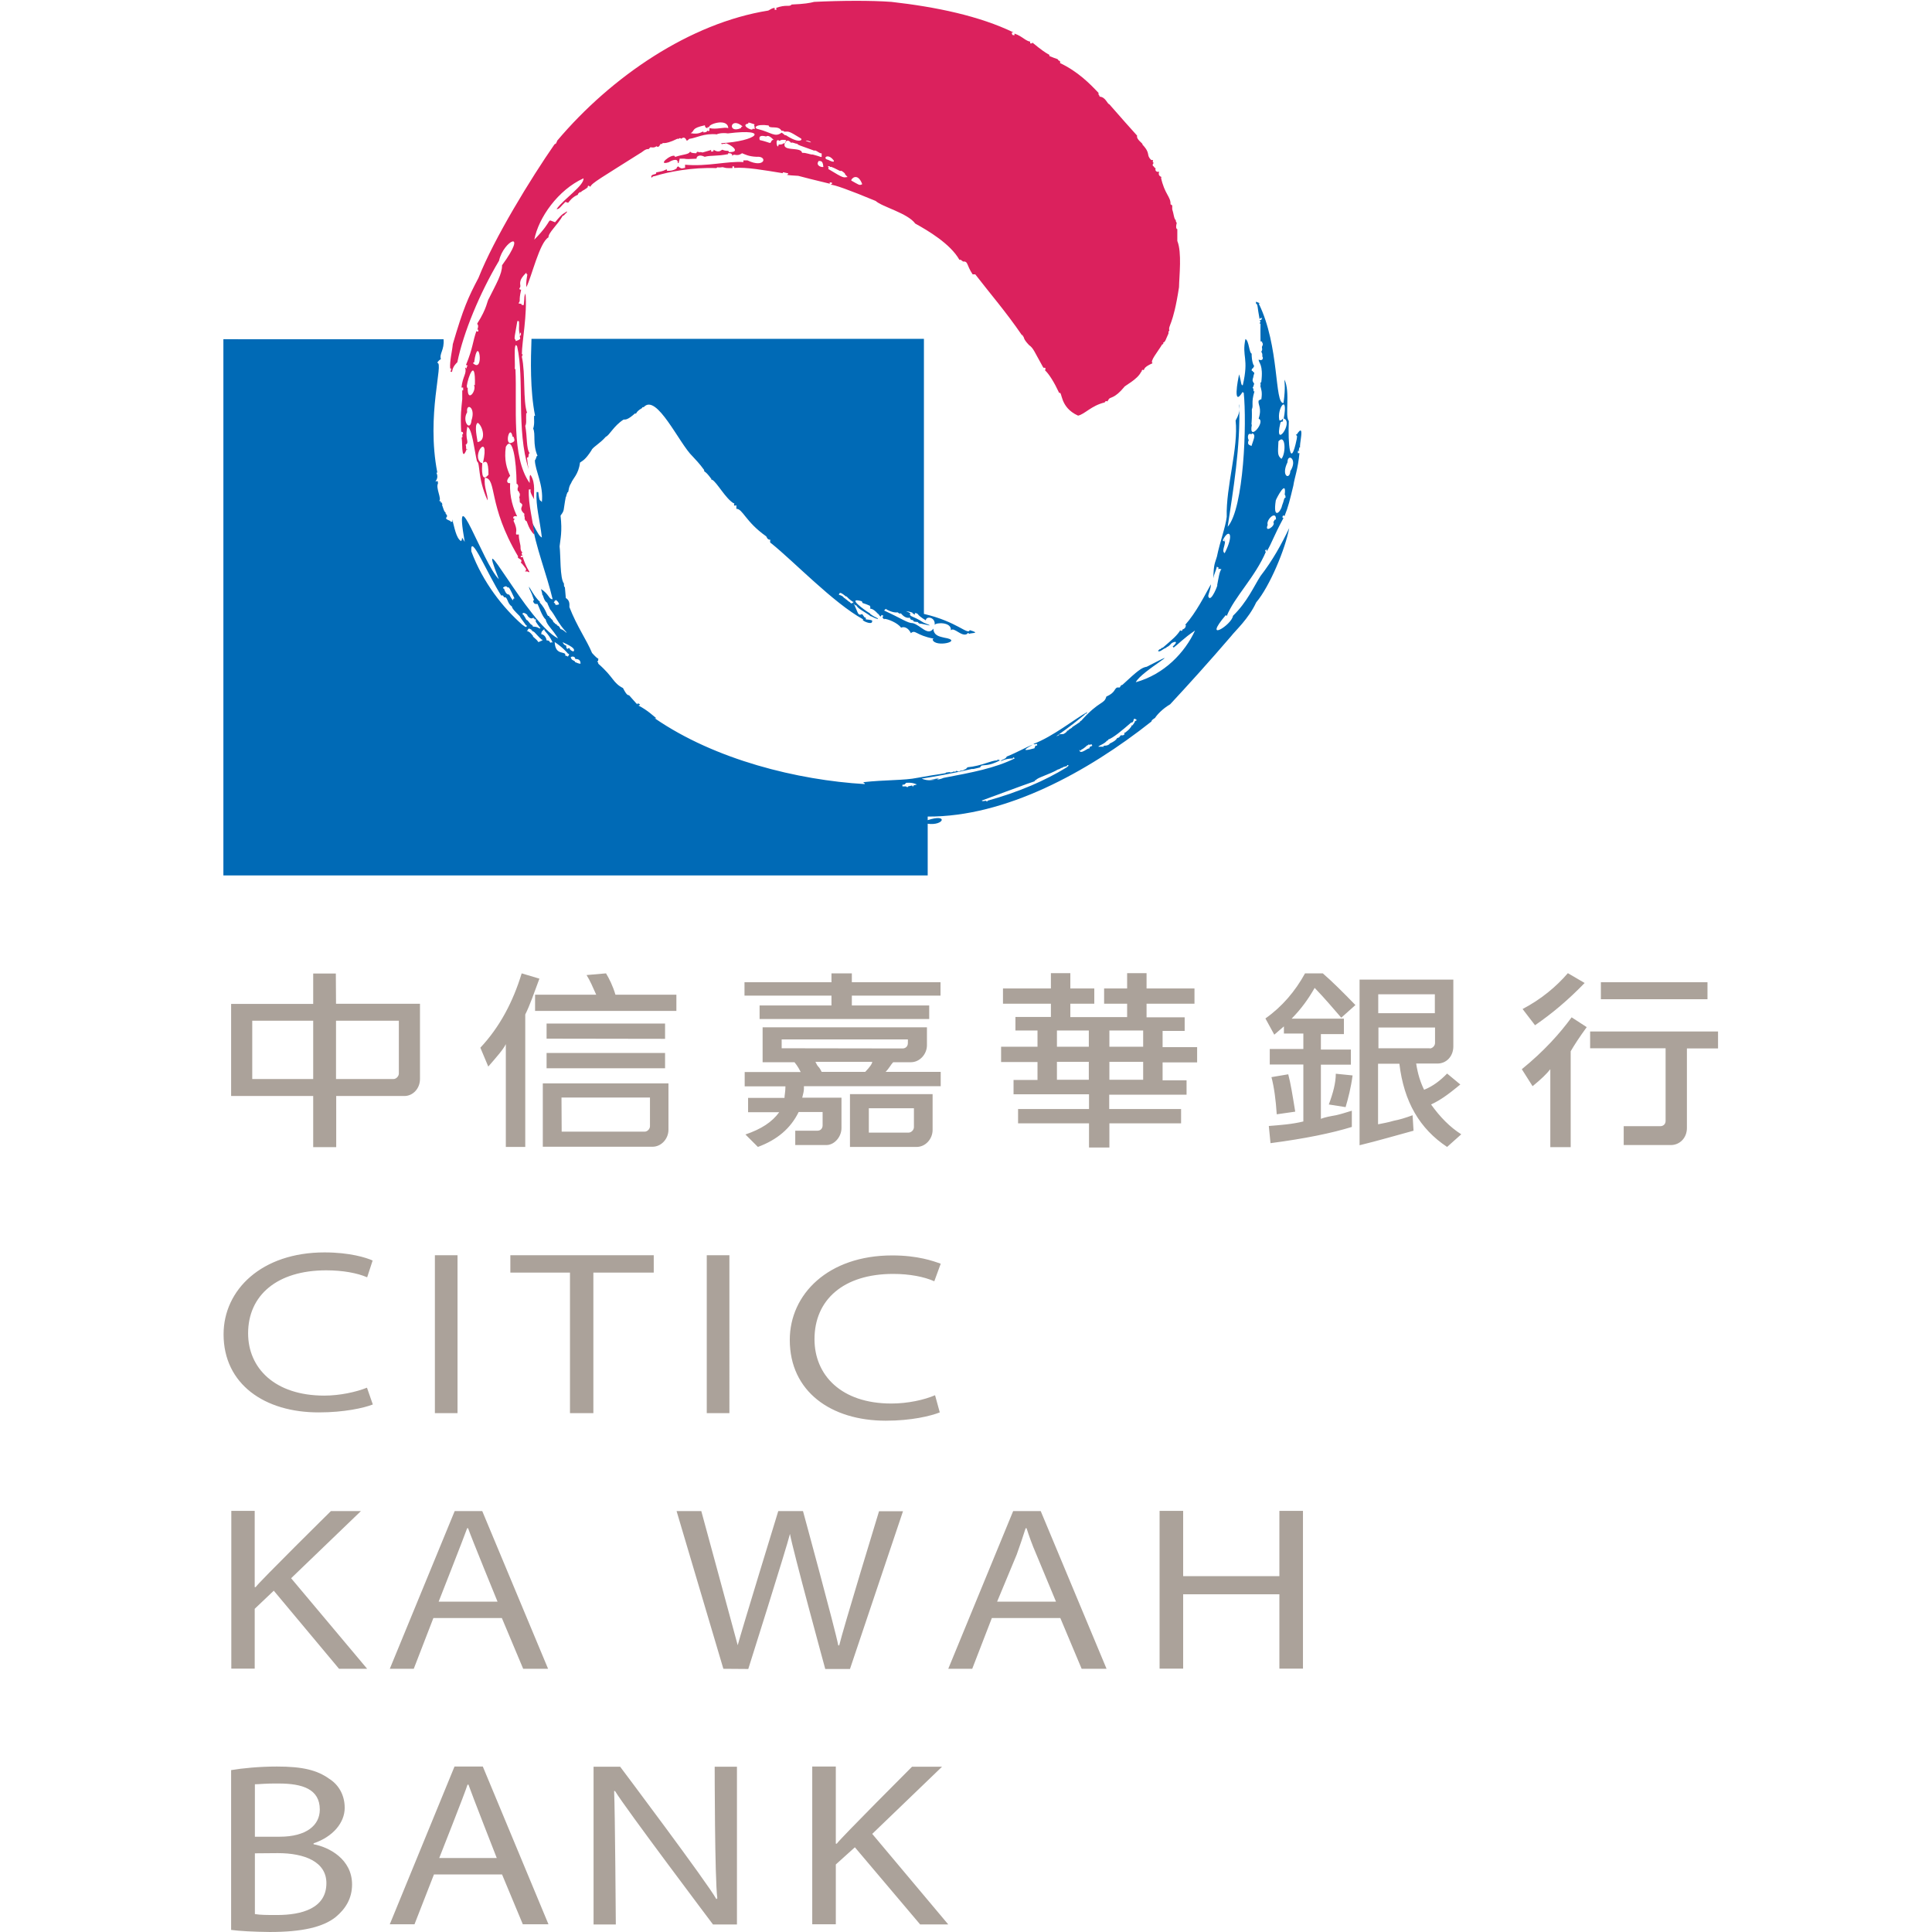 <?xml version="1.0" standalone="no"?><!DOCTYPE svg PUBLIC "-//W3C//DTD SVG 1.1//EN" "http://www.w3.org/Graphics/SVG/1.1/DTD/svg11.dtd"><svg class="icon" width="128px" height="128.00px" viewBox="0 0 1024 1024" version="1.1" xmlns="http://www.w3.org/2000/svg"><path d="M197.6 744.4c-4.8 1.9-15.4 4.2-28.5 4.2-28.9 0.1-50.6-15-50.6-41.4 0-23.6 20.2-43.4 53.5-43.4 13.4 0 22.2 2.8 25.5 4.3l-2.9 8.9c-5.3-2.3-13-3.7-21.7-3.7-26 0-41.4 13.2-41.4 33.4 0 18.3 14 33 40.4 33 8.2 0 16.9-1.9 22.6-4.2l3.1 8.9z m32.9 4.6v-83.7h12V749h-12z m71.6-74.5h-31.6v-9.2h76v9.2h-32V749h-12.4v-74.5z m72.5 74.5v-83.7h12V749h-12z m123.5-0.4c-4.8 1.9-15 4.4-28.6 4.4-29.1 0-50.9-15.5-50.9-42.8 0-24.3 20.4-44.8 54.3-44.8 13.6 0 21.8 3 25.7 4.4l-3.4 9.3c-5.4-2.4-13.1-3.9-21.8-3.9-26.2 0-41.7 13.6-41.7 34.6 0 19 14.1 34.1 40.7 34.1 8.7 0 17.4-1.9 23.2-4.4l2.5 9.1z m-375.6 52.2H135v40.4h0.5c2.4-3.3 39.9-40.3 39.9-40.3h15.9l-37 35.6 40.3 48h-14.9l-34.6-41.4-10.1 9.6v31.7h-12.4v-83.6zM266 857.6h-36.3l-10.4 26.9h-12.7l34.4-83.6h14.6l34.9 83.6h-13.2L266 857.6z m-33.5-8.7h31.2s-14.2-34.7-15.6-38.9h-0.5c-1.5 4.3-15.1 38.9-15.1 38.9z m150.9 35.6l-24.8-83.6h13.1s17.4 63.9 19.3 71.1c1.9-7.2 21.5-71.1 21.5-71.1h13.1s17.3 63.5 18.7 71.2h0.5c1.9-8.2 21.1-71.1 21.1-71.1h12.7l-28.1 83.6h-13.1s-17.3-63.4-18.7-71.6c-1.9 7.7-22.1 71.6-22.1 71.6l-13.2-0.1zM562 857.6h-36.3l-10.4 26.9h-12.7l34.4-83.6h14.6l34.9 83.6h-13.2L562 857.6z m-33.5-8.7h31.2l-10.4-25c-2.3-5.3-3.8-9.6-5.2-13.9h-0.5c-1.4 4.4-2.8 8.6-4.7 13.9l-10.4 25z m98.6-48.1v34.6h51v-34.6h12.5v83.6h-12.5V845h-51v39.4h-12.5v-83.6h12.5z m-492 181.5v32.2c2.9 0.5 6.8 0.5 11.7 0.5 13.1 0 26.2-3.5 26.2-16.9 0-11.4-11.7-15.9-25.7-15.9l-12.2 0.1z m-12.6 40.6v-84.7c5.8-1 15-1.9 24.3-1.9 13.6 0 21.3 1.9 27.7 6.5 4.8 3 8.2 8.4 8.2 15.4 0 7.9-6.3 15.4-16.5 18.8v0.5c8.2 1.5 20.4 7.9 20.4 21.3 0 7.4-3.4 12.9-8.7 17.3-6.8 5.4-18 7.9-34.9 7.9-8.8-0.1-16.1-0.5-20.5-1.1z m12.6-77.2v27.8h13.1c14.1 0 21.3-6 21.3-14.4 0-10.9-9.3-13.8-21.8-13.8-6.7-0.1-10.2 0.4-12.6 0.4z m131 47.8H230l-10.3 26.4h-13.1l34.3-83.6h15l34.8 83.6h-13.6l-11-26.4z m-33.3-8.7h30.5s-13.6-34.7-15-38.9h-0.5c-1.3 4.3-15 38.9-15 38.9z m81.8 35.2v-83.6h14.1s46.3 61.6 51 70.2l0.5-0.5c-1.4-10.1-1.4-69.7-1.4-69.7h11.8v83.6h-12.7s-46.7-62-51.9-70.7h-0.5c0.5 10.6 0.9 70.7 0.9 70.7h-11.8z m115.9-83.7H443v40.9h0.5c2.4-3.3 39.9-40.8 39.9-40.8h15.9l-37 35.6 40.3 48h-14.9l-34.6-40.9-10.1 9.1v31.7h-12.5v-83.6zM560.2 554.8h16.9v-8.6h-16.9v8.6z m27.8 0h17.9v-8.6H588v8.6z m0 17.5h17.9v-9.5H588v9.5z m-20.7-33.2h30.1V532h-12.2v-8.1h12.2v-8.1h10.3v8.1h25.4v8.1h-25.4v7.2h20.2v7.2h-11.7v8.6h18.3v8.1h-18.3v9.5h12.7v7.6h-41v7.6H626v7.6h-38v12.8h-10.8v-12.8h-37.6v-7.6h37.6V580h-40v-7.6h12.7v-9.5h-19.3v-8.1h19.3v-8.6h-11.7V539H557v-7h-25.4v-8.1H557v-8.1h10.3v8.1H580v8.1h-12.7v7.1z m-7.1 33.2h16.9v-9.5h-16.9v9.5z m-262.5 27.5h44c1.4 0 2.8-1.4 2.8-2.9v-15.2h-46.9l0.1 18.1z m-9.9-25.6h66.5v24.6c0 4.7-3.7 9-8.5 9h-58.1v-33.6h0.1z m1.9-23.7v-8h62.8v8.1l-62.8-0.1z m36.5-23.3h32.3v8.6h-74.9v-8.6H316c-1.9-4.3-3.3-7.5-5.1-10.4l10.3-0.9c1.7 2.8 3.6 6.6 5 11.3z m-49.7-11.3l9.4 2.8c-2.8 7.6-5.1 14.2-7.5 19v70.2h-10.3v-54.5c-1.4 2.9-4.7 6.6-9.3 11.9l-4.2-10c10.3-11 17.3-24.3 21.9-39.4z m13.2 50.3v-8.1h62.8v8.1h-62.8z m-78.3 2.8v-28h-33.3v30.9h30.5c1.4 0 2.8-1.5 2.8-2.9z m-77.8 2.9H166V541h-32.3v30.9z m44.5-39.9h44.5v39.9c0 5.2-3.9 9-8.2 9h-36.2V608H166v-27.1h-43.5v-48.8H166V516h12l0.1 16z m284.2 30.8h-30.1c0.5 0.9 0.9 1.9 1.4 2.4 0.9 0.9 1.4 1.9 1.9 2.9h23.1c2.3-2.4 3.7-4.3 3.7-5.3z m16.1-7.1c1.4 0 2.8-0.9 2.8-2.9v-1.9h-66.9v4.7l64.1 0.1z m-9 12.4h29.2v7.6h-72.5v1.4c0 1.4-0.5 2.9-0.9 4.7H446v16.1c0 4.7-3.8 9-8 9h-16.5v-7.6h11.7c1.9 0 2.8-1.4 2.8-2.8v-7.1h-12.7c-4.2 8.6-11.3 14.7-21.6 18.5l-6.6-6.6c8.5-2.9 14.1-6.6 17.9-11.8h-16.5v-7.6h19.3c0-1.4 0.5-3.3 0.5-6.1h-21.6v-7.6h29.7c-0.5-0.9-1.4-2.9-3.3-5.2h-16.9v-18.5h87.1v9.5c0 4.7-3.8 9-8.5 9h-9.4c-1.2 1.2-2.1 3.2-4 5.1z m-8.9 32.2h21.1c1.4 0 2.8-1.4 2.8-2.9v-10h-23.9v12.9z m-10-20.4h43.8v19c0 4.7-3.7 9-8.5 9h-35.3v-28z m1-59.3h47v7.1h-47v5.2h41v7.2h-89.9v-7.2h38.1v-5.2h-46.1v-7.1h46.1v-4.7h10.8v4.7z m391.3 26.1h67.8v9h-16.5v42.2c0 5.2-3.8 9-8.5 9h-25v-10H880c1.4 0 2.8-0.9 2.8-2.8v-38.5h-40v-8.9z m-36.2 20c11.7-9.5 20.2-19 26.4-27.5l8 5.2c-3.8 5.2-6.6 9.5-8.5 12.8V608h-10.8v-41.3c-1.9 2.4-4.7 5.2-9.4 9l-5.7-9z m41.9-37.1v-9H905v9h-56.5z m-34.9 13.8l-6.6-8.6c9.9-5.2 17.9-11.9 24-19l8.9 5.2c-8.8 9.1-17.3 16.2-26.3 22.4z m-55.8 12.3c1.4 0 2.8-1.4 2.8-2.9v-8.2h-30v11h27.2zM730.5 537h30v-10h-30v10z m44 64.2l-7.5 6.7c-14.5-9.6-22.9-23.9-25.3-44.1h-11.3v32.1c2.3-0.5 5.1-0.9 8.4-1.9 2.8-0.5 6.1-1.5 9.9-2.9l0.5 8.2c-8.9 2.4-18.7 5.3-28.6 7.7v-87.8h49.7v35.4c0 5.3-3.7 9.1-8.4 9.1h-11.3c0.9 5.8 2.3 10 4.2 13.9 4.7-1.9 8.5-4.8 12.2-8.6l7 5.8c-4.7 3.8-9.3 7.7-15.5 10.6 4.8 6.7 10 12 16 15.8z m-70.2-15.8c2.3-6.2 3.7-11.5 3.7-16.3l8.9 0.9c-0.9 6.7-2.3 12-3.7 16.8l-8.9-1.4z m-12.6-69.5h9.4c5.1 4.4 10.7 10 17.3 16.8l-7.5 6.7c-4.2-4.8-8.5-10-14.1-15.8-3.3 5.8-7 11-12.2 16.3h27.7v8.2h-12.2v8.2H716v8h-15.9V593c2.3-0.9 5.1-1.4 8-1.9 2.3-0.5 5.1-1.4 8.4-2.4v8.6c-10.7 3.3-24.8 6.2-43.1 8.6l-0.9-9.1c6.1-0.5 12.2-0.9 18.3-2.4v-30.2H673V556h17.8v-8.2h-10.3V544l-5.1 4.4-4.7-8.6c8.8-6.2 15.8-14.4 21-23.9z m-5.2 73.3l-9.8 1.4c-0.5-7.7-1.4-14.4-2.8-19.7l8.9-1.5c1.3 4.9 2.3 11.2 3.7 19.8z" fill="#ABA29A" /><path d="M602.5 381.6c-0.1-0.2 0.1 0.5-0.9 0.5-0.1 0.4 0 0.6-1.4 2.4h-0.5v0.5c-1.1 1.2-0.4 1-3.3 3.3h-0.5c0.1 0.2 0.6 1.8-1.9 1.4 0 0.5-0.5 0.5-0.5 0.5 0 0.2 0 0.7-1.4 1-0.5 1-1.6 1.8-3.7 2.8v0.5-0.5c-0.6 0.1 0.2 0-0.9 0.9v-0.5c-0.1 0.3 0.1 0.8-2.8 0.9l0.5 0.5h-3.1c0.5-0.8 3.2-1.4 4.7-3.3 0.5 0 0.5 0 0.5-0.5 2.6-0.8 7.5-4.9 12.2-9 0.3-0.1 1.2 0.2 1.4-1.9h0.5c-0.2-0.5 0.4 0.1 1.1 0.5z m-24.3 13.9c0.2 0.1-0.7 0-0.9 1.4 0-1.3-5 3.8-5.2 0.5 0.1 0 0.8 1 0.9 0 0.8-0.3 1.8-1 3.3-2.4h0.5v-0.5c0.5 0.5 1.4 0 1.9 0v0.5c0.3-0.1 0.4 0.6-0.5 0.5z m-12.8 11.2c-11.6 7.1-25.2 13-42 17.7-0.1 0.2 0.1 0.9-0.9 0-0.5 0-1.9 0.5-1.9 0h-0.5c6.4-2.3 19.3-7.2 28.5-10.4-0.5-0.5 0-0.5 0.5-0.5 0.2-1.2 7.4-3.1 11.7-5.7 0.9 0 1.4-0.9 2.4-0.9 0.2-0.4 0.3-0.4 2.4-0.9v-0.5c0.2 0.1 0.4-0.3 0.9 0.5-0.1-0.3-0.6 0.2-1.1 0.7z m-79.4 9.1l-1.9 0.5c0.3 0.4 0.2 0.4-0.5 0.5-0.2-0.8 0.4-0.5-2.3 0 0 0.5 0 0-0.5 0.5 0-0.5-0.5 0-0.5-0.5h-2v-0.9c0.5 0 1.4 0 1.4-0.5 0.5 0 0.5-0.5 0.5-0.5 0.4 0.1 2.7-0.5 5.8 0.9z m-178.3-64c-0.5-0.2-0.2 0.3-2.9-0.9-0.2-1.2-2-0.4-2.3-2.8 0.3 0.3 1.1-0.7 2.3 0.5v0.5c0.1 0.5 2.9-0.5 2.9 2.7z m-5.7-7.7v-0.5c0.1 0.3-0.5-0.6-1.4 0.5 0.2-0.7-0.4 0.2-0.5-1.9-0.4-0.2-1.2-0.2-1.9-1.9-0.1 0.3 8.1 3.1 5.6 5.1h0.5c-0.4-0.2-1.2-0.1-2.3-1.3z m-1 3.9c0 0.2-0.2-0.4-1.4-0.5 0.6-2.9-5.3 0.5-5.6-7.2 0.4 0.2 4.5 3 7.1 6.2 0.5 0 0.5 0 0.5 0.5-0.1 0-0.1 0.4-0.6 1z m-8.5-7.7c-1.5 1.2-0.4-1-2.8-0.9-0.1-1.1-1-3.1-2.9-3.3 0.5-0.8-0.6-0.9 1.9-2.8-1 1 1.7 1.7 4.2 7.2h-0.4v-0.2z m-5.8-0.5c-0.2-0.2-0.3 0.3-1.4 0.5-0.6-1-0.8-1.1-2.8-2.9v-0.5c-0.5 0 0-0.3-1.9-1.9-0.5 0.2 0.1-0.4-1.4-0.5l0.5-0.5c-0.1 0.1 0.4-1.5 1.4-0.5v-0.5 0.5c0.5 0 0.5 0 0.5 0.5 0.5 0 0.5 0 0.5 0.5 1.3 0.4 0.6 0.1 4.2 3.8 0.7 0.2-0.1 0.4 1.4 0.9l-1 0.6z m-9.9-8.7c-10.1-8.9-20.8-22.3-27-38.9-0.7-10.6 8.9 12.8 15.9 23.5 0.3-0.3 1.1-0.3 1.4 0.9 2.1-0.6 1.6 3.3 4.2 4.8 0.1 1.1 1.5 2.5 4.2 5.2 0.4 0.8 0.3 0.7 3.3 4.8h0.5c-0.5 0 0 0.5 0 0.5-0.9 0.6-0.3 0.7-2.5-0.8z m-10.1-19.7c0.1-0.1 1.6-1.4 2.3 0 0.8-0.6 1.4 0.9 3.7 5.8-0.5 0.1-0.4-0.4-0.9 1-0.3-0.6-0.2 0-1.9-3-0.4-0.3-1.6 0.4-2.8-3.3h-0.5l0.1-0.5z m10.5 13.5c-0.1 0 0.7-0.4 2.3 1-0.4-0.1 1.5 3 3.3 1.4v0.5c0.5 0 0.5 0 0.5 0.5h0.9c-0.6 1.1-0.4 1.1 2.3 4.7-1.2 0.4-0.6-0.8-4.1-0.9v-0.5c-0.5 0-0.5-0.5-0.5-0.5-0.5 0.1-0.9-0.6-2.3-2.3-1-0.3-0.3-0.2-2.4-3.3v0.5c-0.2-0.4-0.4-0.7 0-1.1z m19.1-4.8c-0.1 0.3-0.3 0.5-1.9 0.5-0.1-0.6 0.2-0.3-0.9-1.4-0.2-0.1 0.5 0.1 0.5-0.9h0.5v-0.5c0 0.4 1.2 0.5 1.8 2.3z m148.3-4.9c0.4-1.1 0.6-1.7 3.7 0.9 0.9-0.1 0.1 0.4 3.8 2.9h0.5c-0.4 0-1.1 1.8-2.3 0-0.3 0-0.4-0.2-1.9-1.4-0.5 0-0.5-0.5-0.5-0.5-1.2-0.2-0.1-0.9-3.3-1.9z m204-29.8c2.8-5.1 5.7-2.4 0.5 7.8-2-1.4 0.9-4.4 0-7.7v1.5c-0.4-0.3-1.5 0-0.5-1.6z m13.3-55.3c0.9-0.5 1.4 0.5 1.9-0.5 1.7 1 1.1 2-0.5 6.8-0.8-0.6-2.6-0.4-1.4-3.3-0.4 0.1-0.8-2.1 0-3z m10 48.1c-1-2.6 4.5-8 4.4-2.9-0.9 0.2-0.5-0.1-1.4 1.5 1.5 1.8-5 6.1-3 1.4z m4.3-13c0.5-1.4 5.9-11.7 4.7-2.9 0.4 0 0.3 0.1 0.5 1.4-1 0.2-0.7 1.4-1.9 4.3-0.6 3.3-5 7.9-3.3-2.8z m1.4-31.3c3.8-4.3 4.1 6.3 1.6 9.3-2.2-1.8-1.9-3-1.6-9.3z m1-9.6c0.1-0.3 0.1-0.9 1.4-0.9v-1.5c-0.5 0.1-0.5 1.2-1.9 0.9-1.5-6.4 4.9-14.8 2.3-1 5.5 1.8-5.3 16.9-1.8 2.5z m3.8 20.7c0-5 5.6-1.7 1.5 4.7-0.3 4.9-5.1 2.7-1.5-4.7z m-437.5 39.9c0 0.2 0.1 1-0.5 1.9-2.7-1.5-3.6-7.7-4.7-11.5l0.5 0.9-1.4 0.5c0.8-1-3.8-1.1-1.9-2.8v-0.9l-0.9-0.9h0.5c-1.3-1.5-0.8-0.5-2.3-4.8h0.5c0.2-0.1-0.5 0.1-0.5-0.9h-0.6c-0.1 0.1 0.5-0.9-0.9-0.9 1.7-0.7-2-7.2-0.5-9.3-0.4 0.2 0.6-2-1.4-0.9 0.2-0.7 1.8-2 0.5-4.8h0.5c-6-30.8 3.5-58.2 0-58.2 0-0.5 1.4-1.9 1.9-1.9-1-3 1.9-4.8 1.4-10.6H118.4V464h373.3v-27.4c8.7 1.2 11.1-5.6 0-1.9v-1.9c41.2 0.2 84.6-23.5 118.6-50.4 0.1-0.3-0.2-0.6 1.9-1.9 1-1.6 3.9-4.8 8-7.2 9.4-10.1 20.8-22.7 32.3-36.1 2.1-2.8 9.3-9.2 13.3-17.9 7.2-8.5 15.5-28.5 17.5-39.4-4.1 8.6-8.7 17-15.2 25.4-3.6 5.6-7 13.7-14.6 21.1-0.6 4.9-16.5 14.6-3.8-0.4l0.5 0.5c3.9-9.9 15.2-20.8 20.8-34.2h-0.5c0.1 0.4-0.2-1 0.9-1v1c3-5.1 3.3-7.4 8.9-17.8h-0.5c0.3 0.1-0.6-0.5 0.5-1.4l0.5 0.5c2.1-5.2 2.8-8.4 4.7-16.2 0.7-4.7 2.4-8.3 3.3-17.7v0.5h-0.9V239h0.9l-0.5-0.5c0.5-0.5 0-1.5 0.9-1.5-1 0.1 2.9-14.1-1.9-6.7h-0.5c0.5 1 0.9 0 0.5 2.4-3.5 16.9-4.7 2.3-4.2-9.6-2.2-2.4 0.9-15.3-2.3-21.9-0.1 1.7 0.7 3.3-0.5 12.4-4.9 0.7-2-30.3-13.2-52.8 1.1 0.1 1.2 0.1-1.4-0.9v1c1.1 0.5 0.6 1.4 1.9 8.2 0.3-0.1 0.1-0.7 1.4-0.5-0.5 0.5-0.5 1-0.5 1h-0.9c-0.4 0.1 1.1 0.1 0 1.9h0.5c0 2.6-0.1 5.5 0 9.6 0-0.5 0.5 0 0.9 0-0.4 0.7 0.9 0.6 0 2.4-0.5 0.7 0.5 1.6-0.5 2.9 0.5 1 0.7 0.9 0.5 3.3v-0.5c0.2-1 1.3 2.6-1.9 1.4 0 1.9 2.6 2.4 1.4 12-0.9 0 0 1.5-0.5 1.9 0.4 1.8 1.2 3.2 0.5 7.3-0.5-0.5-0.9 0.5-1.4 0.5-0.5 2.3 1.9 3.8 0 9.6 4 1.5-5.5 12.8-3.6 3.3-0.5-0.7 0.2-0.6 0-8.2 1-2.3-0.5-3.4 1.4-9.6h-0.5c0-0.9 0-1.5-0.5-1.9 0.4-0.6 0.4-0.4 0.9-2.4h-0.5c0.5-0.9-1.1-0.2 0-3.3 0-0.9 0.5-1.4 0.5-2.4-0.9 0-0.5-0.9-1.4-0.9 0.2-0.1-0.4-0.9 0.9-1.5 0-0.5 0-0.5 0.5-0.9-0.4-0.4-1.4-2.4-1.4-6.7-1.3-0.1-1.4-7-3.3-7.7-2 9.5 2 9.9-1.4 24.5-1 0.1-0.7-1.4-1.9-5.8-0.8 3-3.5 18.1 1.9 9.2 0 0.5 0 0.5 0.5 0.5 1.7 16.3 0.1 61.3-8.5 71.1 2.8-18.8 6.9-42.4 6.1-65-0.6 1.9 1.4 2.9-1.9 8.7 1.6 14.3-5.2 35.1-4.7 51-0.6 5.4-3.6 13.2-5.2 21.1-1.1 3.8-1.7 3.7-1.9 11.5 0.3-2.1 1.2-3.4 1.9-6.2 0 0 0.5 0.5 0.9 0.5 0 0.5-0.5 0.9 0 0.9 0-0.5 0.9 0 1.5 0-1.1 1-1.6 5.2-2.3 8.6 1-1.8-3.4 10.1-4.7 5.7 0.1-1.4 1.4-3.9 1.4-6.3-3.4 6.1-7.7 14.8-13.7 21.6h0.5c-0.2 0.3 0.1 1.7-1.9 2.4-0.2 0.7 0.2 0.8-1.4 0.5l0.5-0.5c-1.8 3.1-4.4 5.2-9.5 9.6-0.8-0.1-0.7 0.8-1.9 0.9 0 0.5-0.5 0.5-0.5 0.5v0.5c1.3 0.3 2.1-1.1 4.3-1.9 0.2-0.7 0.5 0.2 2.8-2.4 1.2-0.8 4.2-1.6 0.5 1.9 0 0 0.5 0 0.5 0.5 2.7-2 5.2-4.9 11.4-9.1-5.4 11.7-16.3 23.2-31.4 27.4 2.8-5.9 28.9-20.1 5.8-8.2-2.7 0.4-4.8 2.1-12.9 9.6-0.4 0.3-0.5-0.4-1.4 1.4h-1.4c-1.6 0.7-0.9 2.7-5.7 4.8-1.2 4.3-3.6 1.9-13.4 12.9-0.5 0-0.5 0-0.5 0.5-0.6 0.5-0.8 0.5-4.2 2.8-0.1 0.4 0 0.2-1.9 1.4 0 0.5-0.5 0.5-0.9 0.5v0.5s-0.5 0-0.5 0.5c-1.5 0.6-0.1 0.8-3.7 0.9v0.5c-0.5 0-0.9 0.5-1.4 0.5 4.1-3 5-3.3 15-11.4 0-0.5 0.5-0.5 0.9-0.5 0-0.5 0.5-0.5 0.5-0.9-6.9 3.8-17.9 12.8-28.5 16.9 0.5 0.5 0.9 0 1.9 0v0.9h-0.9c0.2 0.2-0.3 0.3-0.5 1.4-2.8 0.8-8.7 2.3-0.9-1.9-2.5 0.8-8.7 4.3-13.8 6.3-0.5 1.4-2.3 1.4-3.3 2.4 0.9 0 2.1-1.3 6.6-1.4v-0.5c0.2 0.1 0.4-0.3 0.9 0.5-10.6 5.2-22.4 7.4-37.7 10.3 0.2-0.1-1.8 0.9-3.7 0.9 0.5 0 0.9-0.5 1.4-0.5-1.9-0.2-3.1 0.6-6.1 0.5h4.3c-1.9 0.2-4.2 0.9-7.5-0.5 5.3-0.8 17.2-2.9 26.5-5.1 1.2 0 0.6 0.1 4.7-0.9-0.5-0.5 0.5-0.5 0.5-0.9 2.1-0.5 3.8 0.3 9.9-2.8-0.6-0.1-0.5-0.1-1.4-0.5v0.5c-3.7 0.1-8 2.9-16 3.7 0 0.5-0.9 0.5-0.5 0.9-0.8-0.1-1.4 1-3.3 0.9 0.4 0.1-1 0.9-1.9 0-0.5 0.4 0 0.6-1.9 0.5 0 0.5-0.9 0-0.9 0.5-1.4-0.5-1.9 0-2.9 0 0.8 0.5-3.3 0.6-15.2 2.8-6.7 1.4-17.1 1-28.7 2.3 0 0 0.5 0 0.5 0.5h0.9c-0.5 0-0.5 0-0.5 0.5-35.4-2.1-79.2-12.8-111.3-34.9h0.9c-1.4-1-4.4-4.1-9.6-6.8 0.2-0.1 0.4 0.3 0.9-0.5-0.5-0.5-0.9-0.5-1.4-0.5v0.5c-1.1-1.1 0.2 0.2-4.3-4.8-0.6-0.4-1 0.6-3.3-3.9-5.5-2.8-4.8-5.7-13.1-12.9 0-0.5 0-0.9-0.5-0.9-0.2-0.7 0.6 0.2 0.5-1.9-0.2 0.3-1.6-1-3.3-2.9-2.8-6.8-8-14-12-24.3-0.1-0.7 0.6-3.4-1.9-4.8l-0.5-5.8c-0.5 0-0.5-0.9-0.5-1.9-2.2-2.7-1.7-15.1-2.3-19.7 0.4-4 1.5-7.8 0.5-16.3 2.3-3.1 1.3-2.2 2.8-10 0.5-0.1-0.2 0.1 0.9-2.4 0.8 0.3 0.2-2.3 1.9-4.8 0.8-2.3 4-4.7 4.7-10.9 1.5-1.1 2.8-1.4 6.1-6.5 0.4-1.5 4.5-3.6 7.6-7.2 1.9-0.7 4.1-5.7 9.4-9.1 1.1 0 2.2 0.2 6.1-3.3 1.1 0.6-0.3-0.5 3.7-2.8 0-0.5 0.5-0.5 0.9-0.5 6.8-7.6 18.9 19.5 25.9 26.1 1.6 1.8 3.5 3.6 6.1 7.2 0.1 1.7-0.1-0.6 3.8 4.7 0 0.5 0 0.5 0.5 0.5 2.6 1.5 7.1 10 11.4 12.5 1-0.8-1 2 1.4 1v1.9c3.3-0.1 4.9 6.9 15.7 14.5 0.4 0.1 0.4 1.9 2.3 1.9 0 0.5-0.5 1.5 0.5 1.9 12.1 9.7 32.7 31.4 48.7 40.3-0.5 0.5 0 0.5 0 0.5-0.1 0.4 5.5 3 4.7 0-0.6 0 0.1-0.2-3.3-0.5v-0.9c-1.1-0.3-0.3 0.2-1.9-1.9-2.7 1.1-2-1-4.7-5.8 0.5 0.5 0.5 0.9 0.9 0.9 0 0.5 0.5 0.5 0.5 0 0.9 2.1 4.1 3.3 7.9 6.1 0.3-0.2 1.3 0.8 3.7 1.4 0.1-0.8-0.6-0.1-4.2-2.8 0 0 0-0.5-0.5-0.5-2-1.2-12.5-8.6-3.8-6.1 0.7 1.6-0.4 0.3 4.3 2.4 0 0.5 0.5 0.9 0 1.4 0.4 0.4 1.3-0.4 4.3 2.9 0.5 0 0.5 1 1.4 1.4l0.5-0.9 0.9 0.5c0.6 0.1-1.6 0.3 0.5 1.9v-0.3c1.7 0 7.1 2.1 8.9 4.7 1.6-0.8 3.9 0.1 5.2 2.9 2.4-2.1 2.5 1.1 12 2.9l-0.5 0.5c1.2 4.5 16.9 0.7 6.2-1-2.4-0.6-5.6-1-5.8-4.8-2.9 4.2-6.8-1.9-10.9-2.9-2.8 0-5.8-2.4-15.2-6.7l0.9-0.9c0.4 0.5 3.8 2.2 6.1 1.9 0.5-0.2 0.7 1 1.9 0.5 0.3 0.3 2.2 2.9 4.7 2.3 0.5-0.2-0.7 1 1.9 1.4 0.1 0.6-0.3 0.7 2.3 0.9 0-0.4 0.2 1.1 1.9 0.9 2 0.3 8.2 2.1 1.4-0.5-2.2-1.2-1.6-1.3-7.1-3.7v-0.5h-0.5s0-0.5 0.5-0.5c0-0.5-0.7-0.7-3.3-1.9 1.1 0.8 1.7 0.2 4.7 1.4-0.7 0.1-0.8-0.1 0.9 0.9v-0.9c2.6 0.4 0.1 0.5 5.8 3.9 0.2-2.5 5.2-1.7 4.7 2.4 0.6-1.3 9-1.7 8.6 2.9 1.6-2 5.7 3.7 8.6 1.9 0.5-0.9 0.9-0.5 0.9 0 1.7-0.7 6.4-0.2 0.5-2-1 2.8-6.6-4.5-24.3-8.6V179.6h-208c-0.4 11.1-0.8 27.1 1.9 40.8h-0.5c-0.2 1.4 0.4 4-0.5 6.8 1.4 2.8-0.4 8.2 2.3 14.4-0.8 0-0.4 1.1-1.4 2.4 0.1 5.3 4.7 13.2 3.7 22.1-1-1.5-1.3 0.4-1.9-5.3h-0.9c-0.5 7.3 1.7 14.5 2.8 24.1-1.4-0.8-1.8-1.7-5.1-7.7 1.6 12.2 7.7 27.1 10.8 40.4-2 0.1-1.7-2.5-6.1-5.4 0 0.5 0.9 2.9 0.5 2.9 0.8 0.2 0.7 3.3 2.8 4.4 0.1 0.7 0.2 0.5 1.4 3.4 2.9 3.4 4.2 7.5 8.9 12.4-0.8 0-1.2-1.3-3.3-1.9-0.2-0.2-0.6-1.8-1.9-1.9v-0.5c-0.7 0-0.6-0.2-1.9-1.4v0.5c-0.2-0.3 0.4-0.9-1.4-2.3 0.3-0.6-0.7 0.1-0.9-1.4-1.2 0.8-1-3-5.1-7.2h0.5c-3.3-2.9-5.7-8.2-6.1-8.2 0.6 2.5 0.8 1.2 2.8 7.2h-0.5c0 0.4 0 2.3 2.3 1.9 0.6 1 2.4 6.7 4.3 8.2 0.7 3.2 3.4 4.8 6.6 10.1-16.3-8.3-45-65.7-31.4-31.4-8.4-8.2-24.5-56.6-18.1-19.8l-1.4-2.3z" fill="#006AB6" /><path d="M457 97.6c-1.5 0.9-1.8 0.3-5.8-1.9-0.3-0.8 3.3-4.7 5.8 1.9z m-7.6-3.8c-2.6 0.2-1.5 1.2-10.5-4.3 0.5 0 0-0.9 0.5-0.9h-0.5v-0.5h0.9v0.5c0.7-0.2 0.1-0.7 5.2 1.9 0.9 0.5 0.2-0.9 2.8 1.4 0.1 0.6-0.1 0.3 1.4 1.9h0.2z m-10.5-9.1c-3.2-0.6-0.3-3.8 2.8 0.1 0.8 1 0.1 1.4-2.8-0.1z m-2.5 3.8c-1.4 0.3-4.4-1.1-2.3-3.3 0.2 0.6 2-1 2.3 3.3z m-5.6-6.6c-1.5 0.1-3.3-1-5.7-0.9-0.5-3.7-12.3 0.1-8.6-6.2 0 0.7 0.8-1.5 2.8 0.9 0.9-0.5 1.9 0.5 3.3 0.5 0.3 0.7 0.6 0.6 9.1 3.7 0 0 0.5-0.5 0.5 0 0.9 0 1.9 1.4 3.3 1.4v1.9c-1.1 0 0.2 0-4.7-1.3z m-15.7-5.8c-0.5 0.5-1.4 0.5-2.4 0.5-0.6 3.7-2.4-4.2 0.5-1.9 0.9-0.9 2.4-0.5 3.3-0.5-0.6-0.5 1.4 1.3-1.4 1.9z m-4.8-1.9c0.1 0.3-0.5-0.6-1.4 0.5-0.8 1.9-0.2 0.9-6.3-0.5 0.6 0.7-1.9-3.2 3.3-1.9 0.4 0.3 0.9-1.6 4.2 1.9h0.2z m-8.6-5.8c-2.5-0.5-1.3-2.9 5.7-1.9 0.2 2.1 5.2-0.3 6.8 2.8 0.5 0 1.4 0 1.4 0.5 2.5 0 2-0.7 8.6 3.4 1.7 0.7-0.2 3.4-7.6-1.5-0.9 0.1-0.6-0.3-2.3-1.4-3.6 2.7-5.4-0.1-12.6-1.9z m-1.9 0c-0.5 0-0.9-0.5-0.9 0-0.3 1.2-6.7-2.2-2.3-2.9V65c1 0.1 0-0.2 3.3 0.9 0 0.5-0.5 0.9 0 0.9-0.1 0.7 0.4 1.6-0.1 1.6z m-6.2-1.4c-0.5 0-0.9 0.5-0.9 0.9-7.3 3.2-5.7-6.5 0.9-0.9z m33.4 7.6c-0.5 1.5-0.5 1.9 0 0 1.3-0.6 5.7 2.2 0 0z m-41-6.7c-2.4-0.7-6.2 0.9-10 0v1.4c-0.5 0-0.9 0.5-0.9 0-0.7-0.3 0.4 0.8-2.3 0.9v-0.5c-1.2 0.2-2.2 1.7-6.7 0.9 2.4-1.4 0-2.6 7.5-4.2 0 0.9 0.5 1.5 1.4 1.5v-0.5h0.9c-0.7-1.6 9.8-5 10.1 0.5zM275.1 170.6c0.2 3.1-0.4 3.6 0.5 7.2v-1.4h0.5v1.4h-0.5c-0.6 1.4 1.7 1.7-2.3 3 0-0.5 0-1-0.5-1-0.1-1.4-0.2-0.5 1.4-9.6 0.4-0.1 0.9-0.1 0.9 0.4z m-2.9 61.8h0.5c-0.5 0.4 1 1.5-1.9 2.4-3.5 0.8-0.5-10.3 0.9-3.3 0.5-0.1 1 0.4 0.5 0.9z m-13.3 19.2c-3.9 4.7-3.5-3-3.3-6.2h-0.5c-5.8-3.8 4.7-17.3 0.9-0.1 1.3-0.8 2.9-1.8 2.9 6.3z m-5.8-17.3c0-1.3-2-9.1 0.1-10.2 2.5 1.3 4.9 9.6-0.1 10.2z m-1.4-30.2h-0.5c1.6 2.8-3.6 9.9-3.3 1.4-0.3 0.4-0.3 0-0.5-0.9 0.6-4.7 4.7-15.6 4.3-0.5z m-1.8 18.7c-0.6 6.3-5.2 0.5-2.3-4.3-0.7-5.2 4.7-2.8 2.3 4.3z m0.9-30.2c0-0.5 0-0.5 0.5-0.5 2.2-16.2 5.7 6-0.5 0.5z m32.3 90.7c-0.2-6-3.3-15.8-2.8-23.9h0.9c0.4 0.6-1.2 0.1 1.9 5.2-0.5-2.7 1.1-8.2-1.9-12.9-0.8 0.5-0.3 2-0.5 4.3-9.8-14-6.6-40.3-7.5-60.4h-0.5c0.7 0.8-0.9-16.2 1.4-12 4 17.6-0.6 44.1 6.1 65.1-0.4-2.3-0.4-1.5-0.9-6.2 1.4 0.2 0.3-1.5 1.4-2.4-1.8-2.1-1.2-8.7-2.3-14.4 0.8-1.4 0.3-3.2 0.5-6.8h0.5c-2.3-6.3-0.8-20.7-2.8-29.8 0-0.5 0.9-1.4 0-1.4 0-6.3 3-21.5 1.9-32.2-0.9 2.3-0.3 0.8-0.9 6.2 0.1-0.2-1.3 0.5-1.4-0.9 0 0.5-0.9 0-1.4 0 1.4-2.2-0.1-0.5 1.4-7.2 0.5-0.2-1.8 0.3-0.5-1.4 0.6-1.3-1.7-3 3.3-7.7 0 0.5 0 0.9 0.5 0.9-0.2 1.8-0.8 3.8-0.5 6.8 2.8-5.6 7-23.8 11.7-26.4-0.1-2.5 4.7-6.4 7.6-11.5 0.9 0 0.2-0.1 2.3-1.9h-0.2v-0.4c-1.9 1.7-1.5 0.1-6.2 5.8-5.2-1.8 0-2-11 9.2 2.2-11.6 12.6-26.4 26.1-32.5 0.2 4-10.4 10.8-14.3 16.3 1.5 0.2 2-1.3 4.7-3.8l1.4 0.5c0.8-0.9 2.1-3 5.2-4.3 0-0.9 0.9-0.9 0.9-1.4 1.1 0.3-0.3 0.2 2.8-1.4 0-0.5 0.9 0 0.9-0.9h0.5c0.2-0.5-0.1-1.8 1.5-0.5 0.7-2 5.7-4.7 26.7-18 0.4 0 2.7-2.5 4.3-1.9 0 0 0-0.9 0.5-0.5 0-1.2 1.5 0.2 3.3-0.9 0-0.8 0.8 1 1.9-0.5 0-0.5 0.5-0.5 0.5-0.9h0.9c0.3-1.4 0.1 1.1 8.1-2.8 0.9 0.5 0.9-0.9 1.9 0-0.2 0.5 1.7-2.1 2.9 1 0.7-0.1 0.5 0 1.4-0.9 4-0.5 7.7-3.1 14.8-2.4-0.3-0.2 2.5-1 5.7-0.5 22.8-2.9 15.5 4.2-3.8 5.2 0 0 0.5 0 0.5 0.5 0.5 0 1.4-0.5 1.9 0v-0.5c2 0.1 9.3 4.9 1.9 4.7 0-1.2-1-0.2-3.3-1.2-0.6-0.4-1.4 2.1-4.7 0-0.3-0.3 0.5 1.2-1.4 0.9v-0.9c-0.7 0.4-0.5 0.2-4.5 1.4-0.5 0-1.4-0.5-1.4 0-0.5-0.5-1.4 0-1.4-0.5 0 0-0.5 0.5-0.5 0.9-0.9 0-2.9 0-3.3-0.9-0.8 1.7-3.3 1.3-8.1 2.9v-0.5c-2-1.3-9.8 5.3-3.3 3.3 0.7-0.5 5.2-2.9 4.8 0.5 0 0 0.5-0.5 0.5 0 0-0.9 0.5-1.5 0.5-2.4h2.4c1.9 0.3 2 0.2 6.6 0-0.2-1.1 1.4-2.5 4.3-1 3.3-0.9 6.1-0.2 12.4-1.4v-0.5c0.7 0 2.2-0.2 2.3 1.5 0.7-1.8 2.1 0.7 5.1-1.5 1.6 0.6 3.3 1.7 7.7 1.9 6-0.6 4.6 6.4-4.8 1.9H394v0.9c-8.4-0.6-19.2 2.5-30.9 1.4V89c-1.6 0-1.5 1-3.8-0.9 0 0.5-0.9 0.5-0.5 0.9-0.8 1-3 1.7-5.3 1.5 0-0.5 0-0.5-0.5-1v0.5c-1.2 0 0.3 0.4-5.3 1.4 0.8 1.5-3.2 0.4-2.4 2.8 0.8-0.4 0.1-0.7 1.9-0.9 6.9-2.2 19.7-4.7 32.5-4.2 1-0.9-0.1 0 3.3-0.5 2.3 0.5 0.9 0.5 5.7 0.5h-0.5v-0.9h0.9v0.8c6.5-0.5 15.9 1.2 25.8 2.8v-0.5c0.9 0 1.9 0.5 2.9 0.5l-0.5 1-0.9-0.5c1.2 0.5 0.1 0.5 6.7 0.9 6.1 1.6 5.3 1.4 16.8 4.2-1.1-1.3 2.8-0.7 0.3 0.5 1.8-0.1 9.7 2.7 23.9 8.6 3.5 3.2 16.9 6.4 21 12 6.7 3.7 18.6 10.7 23.4 19.2h0.9c0 0.5 0.9 0.5 0.9 0.9 3-0.2 1.8 1.7 5.2 6.8h1.4c7.7 10 16.3 19.9 24.7 32.2 0.5 0 0.5 0 0.5 0.5 1.1 0.9-0.3 1 3.3 4.8 2.4 1.7 2.7 3.3 7.6 12 0.5 0.1 1.6-0.4 0.9 1.4 2.1 1.9 4.9 6.4 7.5 12 1.8-1.2 0 7.5 10 12 3.6-0.8 7-5.3 14.1-7 0.5-0.9 0.9-0.9 1.4-0.5l0.9-1.4c0.9-1 3.1-0.3 8-6.2 0.1-0.7 7.1-4 9-8.1 0.5 0.4 0-1.8 1.4-0.9 0.4-1.1 0.9-2 4.7-3.7-1.6-1 2.5-5.7 5.1-10 0.9 0 0.5-0.9 0.5-0.9 1.2-0.4 1.3-1.6 2.8-4.8 0-0.5 0-1.5 0.5-1.5-0.8-3.1 1.9-2.1 5.1-23.1 0.1-5.9 1.6-18.4-0.9-24.5v-6.2h0.2c-0.4 0-1.3-0.2-0.5-3.4-0.5-0.5-0.5-0.9-0.5-1.4-1-0.6-1.1-3.5-1.9-5.8v-2.1c-0.5 0-0.5-0.5-0.9-0.5 0.2-4.1-3.2-5.3-5.1-14.4 0 0.5 0 0 0.5 0-0.8-0.3-2.2-1-1.4-2.9-1.1 0.3-2.4-0.2-1.9-1.9-0.9 0-0.9-1.5-1.4-0.9 0.3 0-0.8-0.9 0.5-1.9-0.9 0-0.5-0.9-0.5-1.5h-0.9c-3-2.8 0-3.2-4.7-8.2 0.6-0.5-3.4-2.6-2.8-4.7-4.3-4.8-8-8.9-14.7-16.6-1.3-0.4-1.9-3.8-5.2-4.1 0-0.9-0.9-0.9-0.5-1.9-4.6-4.9-11-11.4-20.5-15.9 0.5-0.9-0.5-1.4-0.9-1.4 0-0.9-0.8-0.6-4.7-2.3-0.1-1.6 0.8 1-9.1-7.2v0.5H546v-0.9h0.9c-3 0.2-4.7-2.8-9.2-4.3v0.9c-0.5-0.2-1.4 0.4-1.4-1.5h0.9c-18-8.7-40.8-13.5-64.7-16.2-10.7-0.8-26.9-0.7-41 0-2.3 0.6-5 1.1-11.9 1.4-1.2 1.5-2.7-0.3-8.6 1.9h0.5v0.9h-0.9v-1c-0.5 0.2-0.2-0.5-3.4 1.4-41.4 6.6-83.1 34.9-111.9 69 0 0.5-0.5 0.9-0.5 1.4-0.5 0-0.5 0.5-0.9 0.5-12.5 18-32 49.8-40.3 70.8-5.5 10.4-8.1 16.3-13.6 35.1-0.3 3.6-1.7 8.8-1.4 12.9h0.5c0 0.5 0 1.5-0.5 1.5 2.1 1.2-0.3-0.9 3.8-4.8 3.2-15.7 11.9-36.7 22.1-53.8 2.4-10.8 15.9-17.2 1.6 2.4 0.1 4.6-3.2 10-7 17.7-0.9 1.1-0.9 5-6.1 13.1-0.3 0.7 1.1 0.4 0 3.3h0.5v1h-0.9v-0.5c-2.2 6.2-1.8 8.9-5.6 18.2l0.9 0.5c-0.1 0.3-0.7 0.1-0.5 1.4l-0.9-0.5c1.1 3.1-1.3 4.6-1.9 10.6h0.9v1.5h-0.5v4.7c-0.4 4.5-1.1 7.6-0.5 18.2v-1c-0.3 0.3 1.2-0.5 0.9 1.4h-0.9 0.5c0 0.9 0.5 1.5-0.5 1.9 0.9-0.8-0.4 14.3 2.8 6.1h0.5c0-0.5-0.5 0-0.5 0-0.5-0.5 0-1.4-0.5-2.4 2.3-1.8-0.6-2.4 0.9-9.6 2.6 0.9 3.7 12.5 5.1 18.3 1.9 1.2 0.1 8.4 5.6 20.7 0.4-2.8-2.1-6.9-1.4-12 6.5 0.5 1.4 14.4 17.6 41.7-0.9 1.4 3 1.2 1.4 3.3 0.7 0.4 1.1 1.1 2.8 3.3v0.9s-0.5 0-0.5 0.5h1.4c0 0.5 0.5 0 0.9 0.5 0-1.1-1.2-1.1-3.7-8.6v0.5h-0.9c0.1-0.2-0.3-0.7 0.9-0.9 0.4-0.6-1.1 0.1 0-1.9h-0.5c0.2-0.4-0.5-0.3-0.5-2.4 0.1-1.4-1-3.9-0.9-6.8h-1.4c-0.5-1.3 1.1-1.9-1.4-7.2 0-0.5 0.9-0.9 0.5-1.5v0.5c-0.9 0.1-1.3-2.1 1.4-1.4-1.8-3.6-4.2-10.2-3.7-17.6-1.6 0.2-2.6-1.2 0-3.9-1.8-3.9-3.3-8.3-2.3-15.4 3.5-6.3 5.6 6.9 5.7 19.7h0.5c-0.5 0.3 1 0.4 0 2.4 0.3 0.5-0.5 0.8 0.9 1.9-0.5 0.4 1 0.2 0 2.9 0.5 0.9 0 1.9 0.5 2.9 0.5-0.5 0.5 0.5 0.9 0.5 1 1.4-2.1 2.2 1.4 5.3-0.5 0.9 0.5 1.9 0 2.9 0.5 0 0.5 0.5 0.5 0.9 1-1.2 0.8 3.3 4.6 7.1z" fill="#DB215D" /></svg>